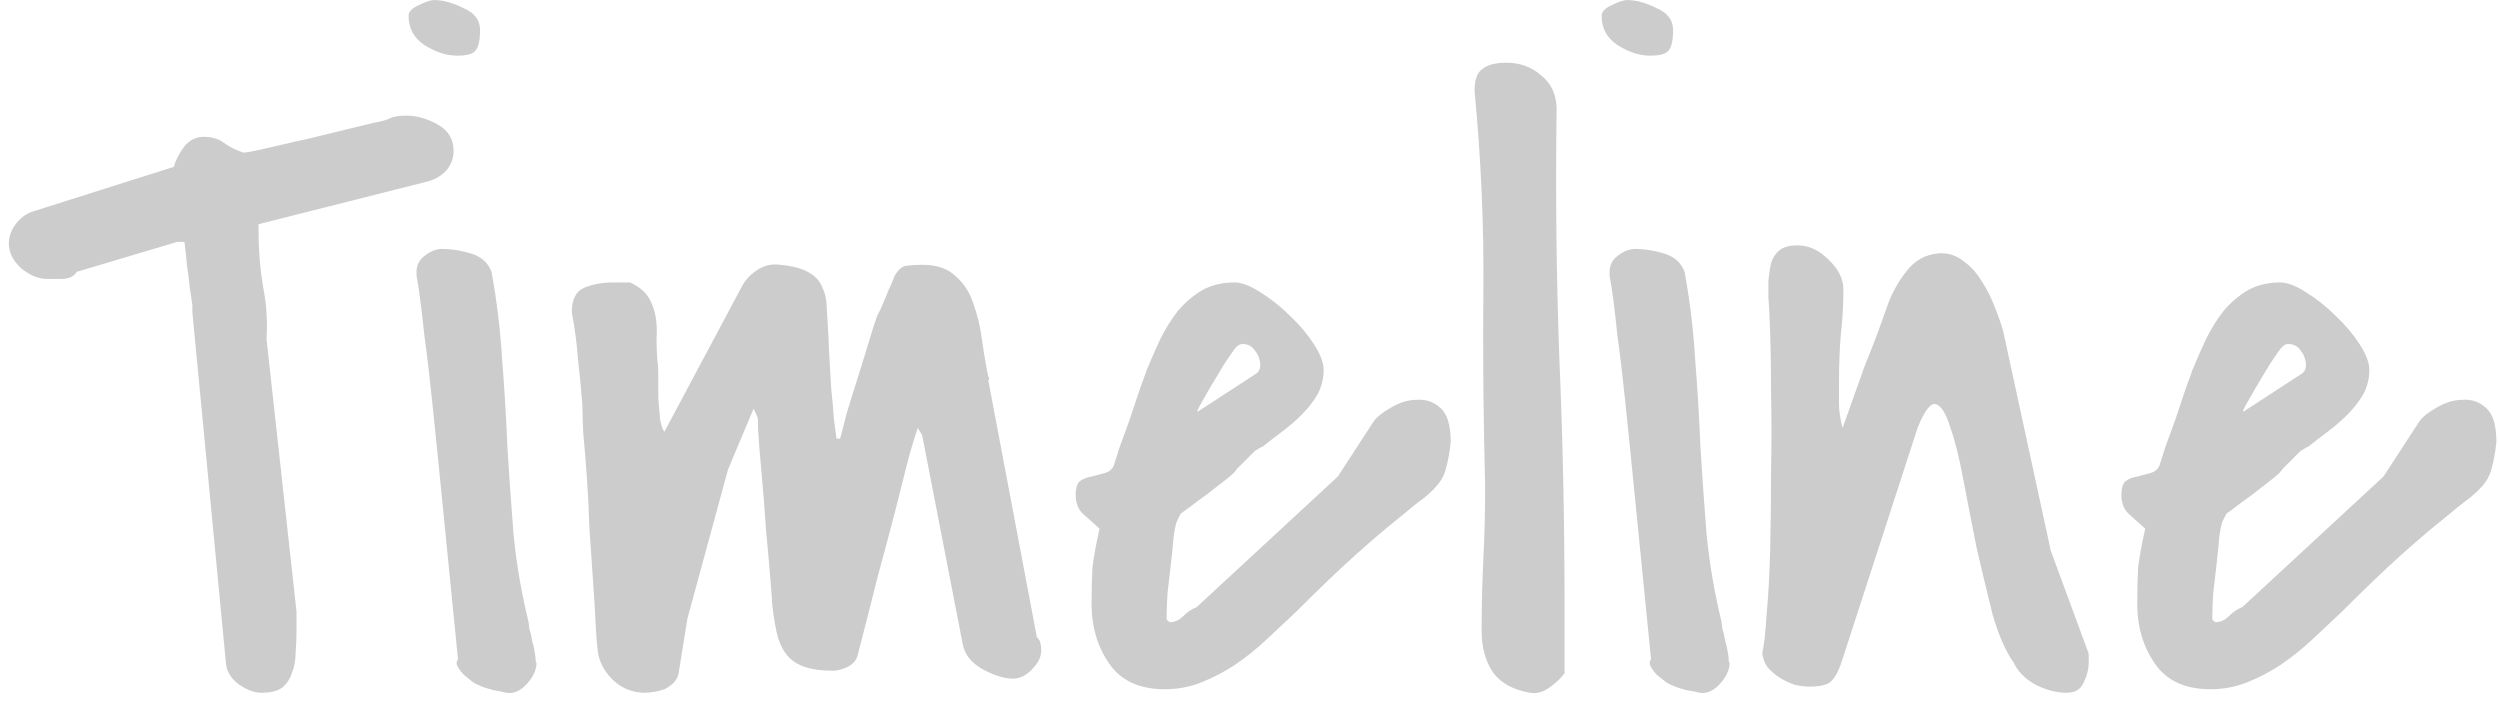 <svg width="83" height="24" viewBox="0 0 83 24" fill="none" xmlns="http://www.w3.org/2000/svg">
<path d="M6.387 10.139C6.367 9.982 6.338 9.787 6.299 9.553C6.279 9.299 6.25 9.064 6.211 8.85C6.191 8.615 6.172 8.42 6.152 8.264C6.133 8.107 6.123 8.029 6.123 8.029H5.889L2.549 9.025C2.451 9.182 2.285 9.26 2.051 9.26C1.836 9.26 1.67 9.26 1.553 9.26C1.279 9.26 0.996 9.143 0.703 8.908C0.43 8.654 0.293 8.381 0.293 8.088C0.293 7.873 0.361 7.668 0.498 7.473C0.654 7.258 0.84 7.111 1.055 7.033L5.771 5.539C5.83 5.324 5.938 5.109 6.094 4.895C6.27 4.66 6.494 4.543 6.768 4.543C7.041 4.543 7.266 4.611 7.441 4.748C7.637 4.885 7.852 4.992 8.086 5.07C8.262 5.051 8.555 4.992 8.965 4.895C9.375 4.797 9.805 4.699 10.254 4.602C10.723 4.484 11.162 4.377 11.572 4.279C11.982 4.182 12.266 4.113 12.422 4.074C12.656 4.035 12.832 3.986 12.949 3.928C13.066 3.869 13.252 3.84 13.506 3.84C13.838 3.84 14.18 3.938 14.531 4.133C14.883 4.328 15.059 4.621 15.059 5.012C15.059 5.266 14.971 5.49 14.795 5.686C14.619 5.861 14.404 5.979 14.15 6.037L8.584 7.443V7.707C8.584 8.312 8.633 8.908 8.73 9.494C8.848 10.08 8.887 10.666 8.848 11.252L9.844 20.305V20.949C9.844 21.184 9.834 21.428 9.814 21.682C9.814 21.916 9.775 22.131 9.697 22.326C9.639 22.521 9.531 22.688 9.375 22.824C9.219 22.941 8.984 23 8.672 23C8.438 23 8.184 22.902 7.91 22.707C7.656 22.512 7.52 22.277 7.5 22.004L6.387 10.373V10.139ZM15.205 21.887C15.01 19.934 14.844 18.264 14.707 16.877C14.57 15.49 14.453 14.328 14.355 13.391C14.258 12.453 14.17 11.711 14.092 11.164C14.033 10.598 13.984 10.178 13.945 9.904C13.906 9.611 13.877 9.416 13.857 9.318C13.838 9.221 13.828 9.162 13.828 9.143V9.025C13.828 8.811 13.916 8.635 14.092 8.498C14.287 8.342 14.482 8.264 14.678 8.264C14.971 8.264 15.283 8.312 15.615 8.41C15.967 8.508 16.201 8.713 16.318 9.025C16.494 9.982 16.611 10.949 16.67 11.926C16.748 12.902 16.807 13.879 16.846 14.855C16.904 15.812 16.973 16.779 17.051 17.756C17.148 18.732 17.314 19.699 17.549 20.656C17.549 20.695 17.559 20.773 17.578 20.891C17.617 21.008 17.646 21.135 17.666 21.271C17.705 21.408 17.734 21.535 17.754 21.652C17.773 21.77 17.783 21.848 17.783 21.887V21.945C17.783 21.965 17.793 21.984 17.812 22.004C17.812 22.238 17.705 22.473 17.49 22.707C17.275 22.941 17.051 23.039 16.816 23C16.758 22.98 16.611 22.951 16.377 22.912C16.162 22.854 16.016 22.805 15.938 22.766C15.879 22.746 15.801 22.707 15.703 22.648C15.605 22.57 15.508 22.492 15.41 22.414C15.332 22.336 15.264 22.248 15.205 22.15C15.146 22.053 15.146 21.965 15.205 21.887ZM13.565 0.529C13.565 0.393 13.672 0.275 13.887 0.178C14.121 0.061 14.297 0.002 14.414 0.002C14.707 0.002 15.029 0.09 15.381 0.266C15.752 0.422 15.938 0.666 15.938 0.998C15.938 1.33 15.889 1.555 15.791 1.672C15.713 1.789 15.508 1.848 15.176 1.848C14.824 1.848 14.463 1.73 14.092 1.496C13.74 1.262 13.565 0.939 13.565 0.529ZM19.336 13.449C19.297 12.941 19.248 12.434 19.189 11.926C19.15 11.398 19.082 10.881 18.984 10.373C18.984 9.943 19.121 9.67 19.395 9.553C19.688 9.436 20 9.377 20.332 9.377H20.918C21.211 9.514 21.416 9.68 21.533 9.875C21.65 10.07 21.729 10.285 21.768 10.52C21.807 10.754 21.816 10.998 21.797 11.252C21.797 11.506 21.807 11.75 21.826 11.984C21.846 12.082 21.855 12.248 21.855 12.482C21.855 12.717 21.855 12.961 21.855 13.215C21.875 13.469 21.895 13.703 21.914 13.918C21.953 14.133 22.002 14.27 22.061 14.328L24.639 9.494C24.756 9.279 24.922 9.104 25.137 8.967C25.371 8.811 25.625 8.752 25.898 8.791C26.328 8.83 26.65 8.918 26.865 9.055C27.08 9.172 27.227 9.338 27.305 9.553C27.402 9.748 27.451 9.992 27.451 10.285C27.471 10.578 27.49 10.9 27.51 11.252C27.51 11.369 27.52 11.594 27.539 11.926C27.559 12.238 27.578 12.57 27.598 12.922C27.637 13.273 27.666 13.605 27.686 13.918C27.725 14.23 27.754 14.445 27.773 14.562H27.891C27.93 14.426 27.998 14.162 28.096 13.771C28.213 13.381 28.34 12.971 28.477 12.541C28.613 12.111 28.74 11.701 28.857 11.31C28.975 10.92 29.062 10.646 29.121 10.49C29.141 10.451 29.18 10.373 29.238 10.256C29.297 10.119 29.355 9.982 29.414 9.846C29.473 9.689 29.531 9.553 29.59 9.436C29.648 9.299 29.688 9.201 29.707 9.143C29.844 8.928 29.98 8.82 30.117 8.82C30.273 8.801 30.439 8.791 30.615 8.791C31.104 8.791 31.475 8.918 31.729 9.172C32.002 9.406 32.197 9.709 32.315 10.08C32.451 10.451 32.549 10.861 32.607 11.31C32.666 11.74 32.734 12.141 32.812 12.512C32.832 12.512 32.842 12.531 32.842 12.57C32.842 12.59 32.832 12.609 32.812 12.629L34.424 21.154C34.502 21.232 34.541 21.301 34.541 21.359C34.56 21.418 34.57 21.496 34.57 21.594C34.57 21.809 34.463 22.023 34.248 22.238C34.053 22.434 33.848 22.531 33.633 22.531C33.34 22.531 32.998 22.424 32.607 22.209C32.236 21.994 32.022 21.721 31.963 21.389L30.615 14.445L30.469 14.211C30.43 14.309 30.342 14.592 30.205 15.06C30.088 15.51 29.941 16.086 29.766 16.789C29.59 17.473 29.385 18.244 29.15 19.104C28.936 19.963 28.711 20.842 28.477 21.74C28.438 21.916 28.32 22.053 28.125 22.15C27.949 22.229 27.793 22.268 27.656 22.268C27.246 22.268 26.914 22.219 26.66 22.121C26.406 22.023 26.211 21.877 26.074 21.682C25.938 21.486 25.84 21.252 25.781 20.979C25.723 20.705 25.674 20.393 25.635 20.041C25.635 19.963 25.615 19.689 25.576 19.221C25.537 18.732 25.488 18.186 25.43 17.58C25.391 16.955 25.342 16.33 25.283 15.705C25.225 15.08 25.186 14.582 25.166 14.211C25.166 14.133 25.166 14.074 25.166 14.035C25.166 13.996 25.166 13.967 25.166 13.947C25.166 13.908 25.156 13.869 25.137 13.83C25.117 13.771 25.078 13.684 25.02 13.566L24.17 15.588L22.822 20.539L22.529 22.355C22.51 22.473 22.451 22.58 22.354 22.678C22.275 22.756 22.178 22.824 22.061 22.883C21.943 22.922 21.826 22.951 21.709 22.971C21.592 22.99 21.494 23 21.416 23C20.986 23 20.615 22.844 20.303 22.531C20.01 22.219 19.854 21.877 19.834 21.506C19.814 21.369 19.795 21.105 19.775 20.715C19.756 20.305 19.727 19.826 19.688 19.279C19.648 18.732 19.609 18.156 19.57 17.551C19.551 16.945 19.521 16.369 19.482 15.822C19.443 15.275 19.404 14.797 19.365 14.387C19.346 13.977 19.336 13.703 19.336 13.566V13.449ZM48.164 14.68C48.125 15.031 48.076 15.305 48.018 15.5C47.978 15.695 47.9 15.871 47.783 16.027C47.666 16.184 47.5 16.35 47.285 16.525C47.07 16.682 46.777 16.916 46.406 17.229C46.035 17.521 45.576 17.912 45.029 18.4C44.482 18.889 43.818 19.523 43.037 20.305C42.725 20.598 42.402 20.9 42.07 21.213C41.738 21.525 41.387 21.809 41.016 22.062C40.664 22.297 40.293 22.492 39.902 22.648C39.512 22.805 39.102 22.883 38.672 22.883C37.832 22.883 37.217 22.6 36.826 22.033C36.435 21.467 36.24 20.812 36.24 20.07C36.24 19.582 36.25 19.172 36.27 18.84C36.309 18.508 36.387 18.078 36.504 17.551C36.289 17.355 36.103 17.189 35.947 17.053C35.791 16.896 35.713 16.691 35.713 16.438C35.713 16.203 35.762 16.047 35.859 15.969C35.977 15.891 36.103 15.842 36.24 15.822C36.397 15.783 36.543 15.744 36.68 15.705C36.816 15.666 36.914 15.588 36.973 15.471C37.012 15.354 37.08 15.139 37.178 14.826C37.295 14.514 37.412 14.191 37.529 13.859C37.647 13.508 37.754 13.185 37.852 12.893C37.969 12.58 38.047 12.365 38.086 12.248C38.223 11.916 38.369 11.584 38.525 11.252C38.701 10.9 38.897 10.588 39.111 10.315C39.346 10.041 39.609 9.816 39.902 9.641C40.215 9.465 40.576 9.377 40.986 9.377C41.221 9.377 41.504 9.484 41.836 9.699C42.188 9.914 42.52 10.178 42.832 10.49C43.145 10.783 43.408 11.096 43.623 11.428C43.838 11.76 43.945 12.043 43.945 12.277C43.945 12.57 43.877 12.844 43.74 13.098C43.603 13.332 43.428 13.557 43.213 13.771C43.018 13.967 42.803 14.152 42.568 14.328C42.334 14.504 42.119 14.67 41.924 14.826C41.904 14.826 41.865 14.846 41.807 14.885C41.748 14.924 41.699 14.953 41.66 14.973C41.641 14.992 41.592 15.041 41.514 15.119C41.455 15.178 41.387 15.246 41.309 15.324C41.23 15.402 41.152 15.48 41.074 15.559C41.016 15.637 40.977 15.685 40.957 15.705C40.898 15.764 40.781 15.861 40.605 15.998C40.449 16.115 40.273 16.252 40.078 16.408C39.883 16.545 39.697 16.682 39.522 16.818C39.365 16.936 39.258 17.014 39.199 17.053L39.082 17.287C39.043 17.365 39.004 17.541 38.965 17.814C38.945 18.068 38.916 18.361 38.877 18.693C38.838 19.025 38.799 19.367 38.76 19.719C38.74 20.051 38.73 20.324 38.73 20.539C38.73 20.559 38.74 20.578 38.76 20.598C38.799 20.637 38.828 20.656 38.848 20.656C39.004 20.656 39.15 20.588 39.287 20.451C39.424 20.314 39.57 20.217 39.727 20.158L44.414 15.822L45.615 13.977C45.713 13.84 45.898 13.693 46.172 13.537C46.465 13.361 46.758 13.273 47.051 13.273C47.344 13.254 47.598 13.342 47.812 13.537C48.047 13.732 48.164 14.113 48.164 14.68ZM41.719 12.395C41.816 12.316 41.855 12.199 41.836 12.043C41.816 11.887 41.758 11.75 41.66 11.633C41.582 11.516 41.475 11.447 41.338 11.428C41.201 11.389 41.074 11.457 40.957 11.633C40.898 11.711 40.791 11.867 40.635 12.102C40.498 12.336 40.352 12.58 40.195 12.834C40.059 13.068 39.941 13.273 39.844 13.449C39.746 13.625 39.727 13.693 39.785 13.654L41.719 12.395ZM49.19 20.949C49.19 20.129 49.209 19.328 49.248 18.547C49.287 17.766 49.307 16.965 49.307 16.145C49.248 13.918 49.228 11.74 49.248 9.611C49.268 7.463 49.17 5.266 48.955 3.02C48.955 2.648 49.043 2.404 49.219 2.287C49.395 2.15 49.658 2.082 50.01 2.082C50.459 2.082 50.84 2.219 51.152 2.492C51.484 2.746 51.66 3.107 51.68 3.576C51.641 6.35 51.67 9.104 51.768 11.838C51.885 14.553 51.943 17.307 51.943 20.1V22.355C51.826 22.512 51.66 22.668 51.445 22.824C51.23 22.98 51.016 23.039 50.801 23C50.234 22.902 49.824 22.678 49.57 22.326C49.316 21.955 49.19 21.496 49.19 20.949ZM54.815 21.887C54.619 19.934 54.453 18.264 54.316 16.877C54.18 15.49 54.062 14.328 53.965 13.391C53.867 12.453 53.779 11.711 53.701 11.164C53.643 10.598 53.594 10.178 53.555 9.904C53.516 9.611 53.486 9.416 53.467 9.318C53.447 9.221 53.438 9.162 53.438 9.143V9.025C53.438 8.811 53.525 8.635 53.701 8.498C53.897 8.342 54.092 8.264 54.287 8.264C54.58 8.264 54.893 8.312 55.225 8.41C55.576 8.508 55.81 8.713 55.928 9.025C56.103 9.982 56.221 10.949 56.279 11.926C56.357 12.902 56.416 13.879 56.455 14.855C56.514 15.812 56.582 16.779 56.66 17.756C56.758 18.732 56.924 19.699 57.158 20.656C57.158 20.695 57.168 20.773 57.188 20.891C57.227 21.008 57.256 21.135 57.275 21.271C57.315 21.408 57.344 21.535 57.363 21.652C57.383 21.77 57.393 21.848 57.393 21.887V21.945C57.393 21.965 57.402 21.984 57.422 22.004C57.422 22.238 57.315 22.473 57.1 22.707C56.885 22.941 56.66 23.039 56.426 23C56.367 22.98 56.221 22.951 55.986 22.912C55.772 22.854 55.625 22.805 55.547 22.766C55.488 22.746 55.41 22.707 55.312 22.648C55.215 22.57 55.117 22.492 55.02 22.414C54.941 22.336 54.873 22.248 54.815 22.15C54.756 22.053 54.756 21.965 54.815 21.887ZM53.174 0.529C53.174 0.393 53.281 0.275 53.496 0.178C53.73 0.061 53.906 0.002 54.023 0.002C54.316 0.002 54.639 0.09 54.99 0.266C55.361 0.422 55.547 0.666 55.547 0.998C55.547 1.33 55.498 1.555 55.4 1.672C55.322 1.789 55.117 1.848 54.785 1.848C54.434 1.848 54.072 1.73 53.701 1.496C53.35 1.262 53.174 0.939 53.174 0.529ZM66.856 22.004C66.582 21.613 66.348 21.076 66.152 20.393C65.977 19.689 65.801 18.957 65.625 18.195C65.469 17.414 65.322 16.662 65.186 15.94C65.049 15.197 64.902 14.611 64.746 14.182C64.609 13.732 64.453 13.479 64.277 13.42C64.102 13.361 63.897 13.625 63.662 14.211L61.113 22.062C61.016 22.336 60.898 22.531 60.762 22.648C60.625 22.746 60.4 22.795 60.088 22.795C59.932 22.795 59.766 22.775 59.59 22.736C59.414 22.678 59.248 22.6 59.092 22.502C58.935 22.404 58.799 22.287 58.682 22.15C58.584 22.014 58.525 21.857 58.506 21.682C58.565 21.447 58.613 21.018 58.652 20.393C58.711 19.768 58.75 19.045 58.77 18.225C58.789 17.404 58.799 16.545 58.799 15.646C58.818 14.729 58.818 13.879 58.799 13.098C58.799 12.297 58.789 11.613 58.77 11.047C58.75 10.461 58.73 10.08 58.711 9.904C58.711 9.709 58.711 9.514 58.711 9.318C58.73 9.104 58.76 8.908 58.799 8.732C58.857 8.557 58.945 8.42 59.062 8.322C59.199 8.205 59.404 8.146 59.678 8.146C60.049 8.146 60.391 8.303 60.703 8.615C61.035 8.928 61.201 9.26 61.201 9.611C61.201 10.119 61.172 10.627 61.113 11.135C61.074 11.623 61.055 12.121 61.055 12.629C61.055 12.941 61.055 13.205 61.055 13.42C61.055 13.635 61.094 13.898 61.172 14.211C61.23 14.055 61.328 13.781 61.465 13.391C61.602 13 61.748 12.59 61.904 12.16C62.08 11.73 62.236 11.33 62.373 10.959C62.51 10.568 62.607 10.295 62.666 10.139C62.803 9.748 63.008 9.377 63.281 9.025C63.555 8.654 63.916 8.449 64.365 8.41C64.658 8.391 64.922 8.469 65.156 8.645C65.41 8.82 65.625 9.055 65.801 9.348C65.977 9.621 66.123 9.914 66.24 10.227C66.357 10.52 66.445 10.773 66.504 10.988L68.086 18.283L69.316 21.623C69.336 21.643 69.346 21.701 69.346 21.799C69.346 21.877 69.346 21.936 69.346 21.975C69.346 22.209 69.287 22.443 69.17 22.678C69.072 22.893 68.887 23 68.613 23C68.281 23 67.939 22.912 67.588 22.736C67.236 22.541 66.992 22.297 66.856 22.004ZM82.881 14.68C82.842 15.031 82.793 15.305 82.734 15.5C82.695 15.695 82.617 15.871 82.5 16.027C82.383 16.184 82.217 16.35 82.002 16.525C81.787 16.682 81.494 16.916 81.123 17.229C80.752 17.521 80.293 17.912 79.746 18.4C79.199 18.889 78.535 19.523 77.754 20.305C77.441 20.598 77.119 20.9 76.787 21.213C76.455 21.525 76.103 21.809 75.732 22.062C75.381 22.297 75.01 22.492 74.619 22.648C74.228 22.805 73.818 22.883 73.389 22.883C72.549 22.883 71.934 22.6 71.543 22.033C71.152 21.467 70.957 20.812 70.957 20.07C70.957 19.582 70.967 19.172 70.986 18.84C71.025 18.508 71.103 18.078 71.221 17.551C71.006 17.355 70.82 17.189 70.664 17.053C70.508 16.896 70.43 16.691 70.43 16.438C70.43 16.203 70.478 16.047 70.576 15.969C70.693 15.891 70.82 15.842 70.957 15.822C71.113 15.783 71.26 15.744 71.397 15.705C71.533 15.666 71.631 15.588 71.689 15.471C71.728 15.354 71.797 15.139 71.894 14.826C72.012 14.514 72.129 14.191 72.246 13.859C72.363 13.508 72.471 13.185 72.568 12.893C72.686 12.58 72.764 12.365 72.803 12.248C72.939 11.916 73.086 11.584 73.242 11.252C73.418 10.9 73.613 10.588 73.828 10.315C74.062 10.041 74.326 9.816 74.619 9.641C74.932 9.465 75.293 9.377 75.703 9.377C75.938 9.377 76.221 9.484 76.553 9.699C76.904 9.914 77.236 10.178 77.549 10.49C77.861 10.783 78.125 11.096 78.34 11.428C78.555 11.76 78.662 12.043 78.662 12.277C78.662 12.57 78.594 12.844 78.457 13.098C78.32 13.332 78.144 13.557 77.93 13.771C77.734 13.967 77.519 14.152 77.285 14.328C77.051 14.504 76.836 14.67 76.641 14.826C76.621 14.826 76.582 14.846 76.523 14.885C76.465 14.924 76.416 14.953 76.377 14.973C76.357 14.992 76.309 15.041 76.231 15.119C76.172 15.178 76.103 15.246 76.025 15.324C75.947 15.402 75.869 15.48 75.791 15.559C75.732 15.637 75.693 15.685 75.674 15.705C75.615 15.764 75.498 15.861 75.322 15.998C75.166 16.115 74.99 16.252 74.795 16.408C74.6 16.545 74.414 16.682 74.238 16.818C74.082 16.936 73.975 17.014 73.916 17.053L73.799 17.287C73.76 17.365 73.721 17.541 73.682 17.814C73.662 18.068 73.633 18.361 73.594 18.693C73.555 19.025 73.516 19.367 73.477 19.719C73.457 20.051 73.447 20.324 73.447 20.539C73.447 20.559 73.457 20.578 73.477 20.598C73.516 20.637 73.545 20.656 73.564 20.656C73.721 20.656 73.867 20.588 74.004 20.451C74.141 20.314 74.287 20.217 74.443 20.158L79.131 15.822L80.332 13.977C80.43 13.84 80.615 13.693 80.889 13.537C81.182 13.361 81.475 13.273 81.768 13.273C82.061 13.254 82.314 13.342 82.529 13.537C82.764 13.732 82.881 14.113 82.881 14.68ZM76.436 12.395C76.533 12.316 76.572 12.199 76.553 12.043C76.533 11.887 76.475 11.75 76.377 11.633C76.299 11.516 76.191 11.447 76.055 11.428C75.918 11.389 75.791 11.457 75.674 11.633C75.615 11.711 75.508 11.867 75.352 12.102C75.215 12.336 75.068 12.58 74.912 12.834C74.775 13.068 74.658 13.273 74.561 13.449C74.463 13.625 74.443 13.693 74.502 13.654L76.436 12.395Z" fill="#CCCCCC"/>
</svg>
